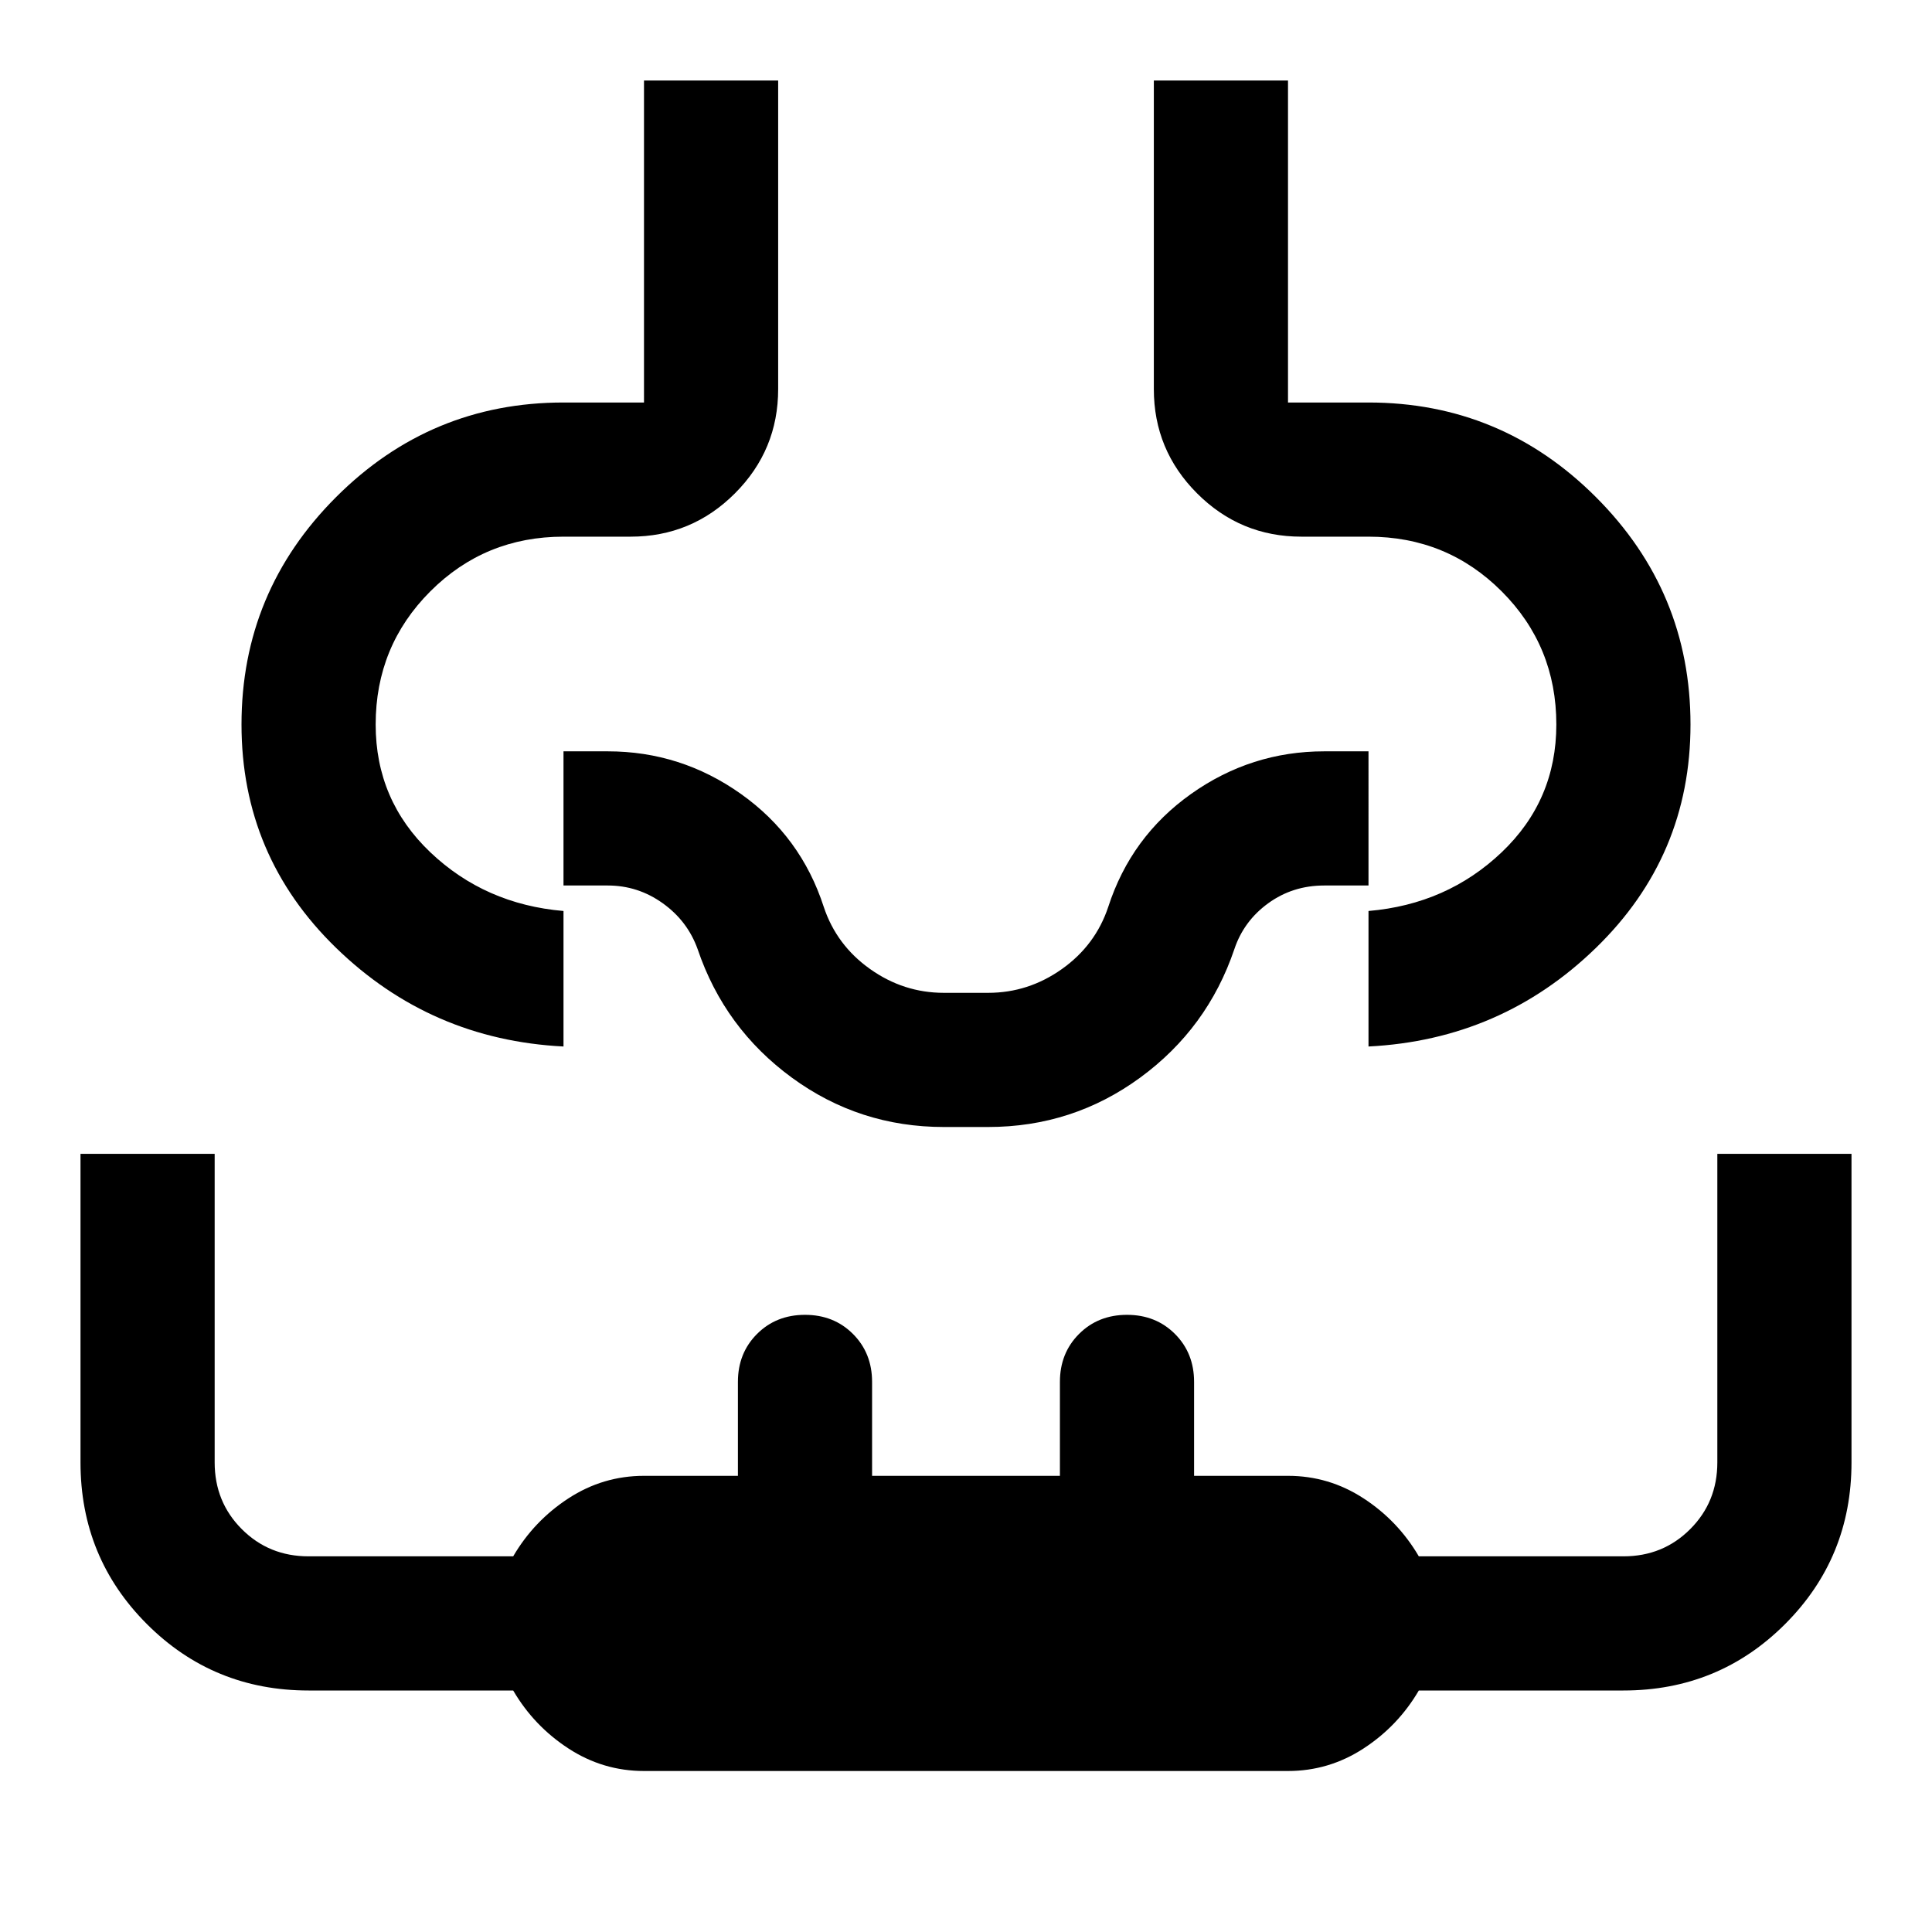 <svg xmlns="http://www.w3.org/2000/svg" height="40" viewBox="0 96 960 960" width="40"><path d="M40 669.334h66.666v153.333q0 19.667 13.5 33.167t33.167 13.5H255q10.333-17.667 27.5-28.834 17.167-11.166 37.5-11.166h46.667v-46.667q0-14.333 9.5-23.833 9.5-9.5 23.833-9.5 14.333 0 23.833 9.5 9.5 9.5 9.5 23.833v46.667h93.334v-46.667q0-14.333 9.5-23.833 9.5-9.5 23.833-9.5 14.333 0 23.833 9.5 9.5 9.5 9.5 23.833v46.667H640q20.333 0 37.5 11.166 17.167 11.167 27.5 28.834h101.667q19.667 0 33.167-13.5t13.5-33.167V669.334H920v153.333Q920 870 887 903t-80.333 33H705q-10.333 17.667-27.5 28.833Q660.333 976 640 976H320q-20.333 0-37.5-11.167Q265.333 953.667 255 936H153.333Q106 936 73 903t-33-80.333V669.334ZM320 136h66.666v153.333q0 30.333-21.5 51.833t-51.833 21.5H280q-39 0-66.167 27.167T186.666 456q0 37.667 27.167 63.5Q241 545.334 280 548.667V616q-66-3.333-113-49t-47-111q0-66 47-113t113-47h40V136Zm253.334 0H640v160h40q66 0 113 47t47 113q0 65.333-47 111t-113 49v-67.333q39-3.333 66.167-29.167 27.167-25.833 27.167-63.5 0-39-27.167-66.167T680 362.666h-33.333q-30.333 0-51.833-21.5t-21.5-51.833V136ZM480 616Zm-11 40q-42 0-75.5-24.5t-46.833-63.833q-5-14-17.334-22.834Q317 536 302 536h-22v-66.666h22q36.333 0 66.167 21.166 29.833 21.167 41.166 56.167 6.334 19 23 30.833Q449 589.334 469 589.334h22q20 0 36.667-11.834 16.666-11.833 23-30.833 11.333-35 41.166-56.167 29.834-21.166 66.167-21.166h22V536h-22q-15.667 0-27.833 8.833-12.167 8.834-16.834 22.834Q600 607 566.5 631.5T491 656h-22Z"/></svg>
